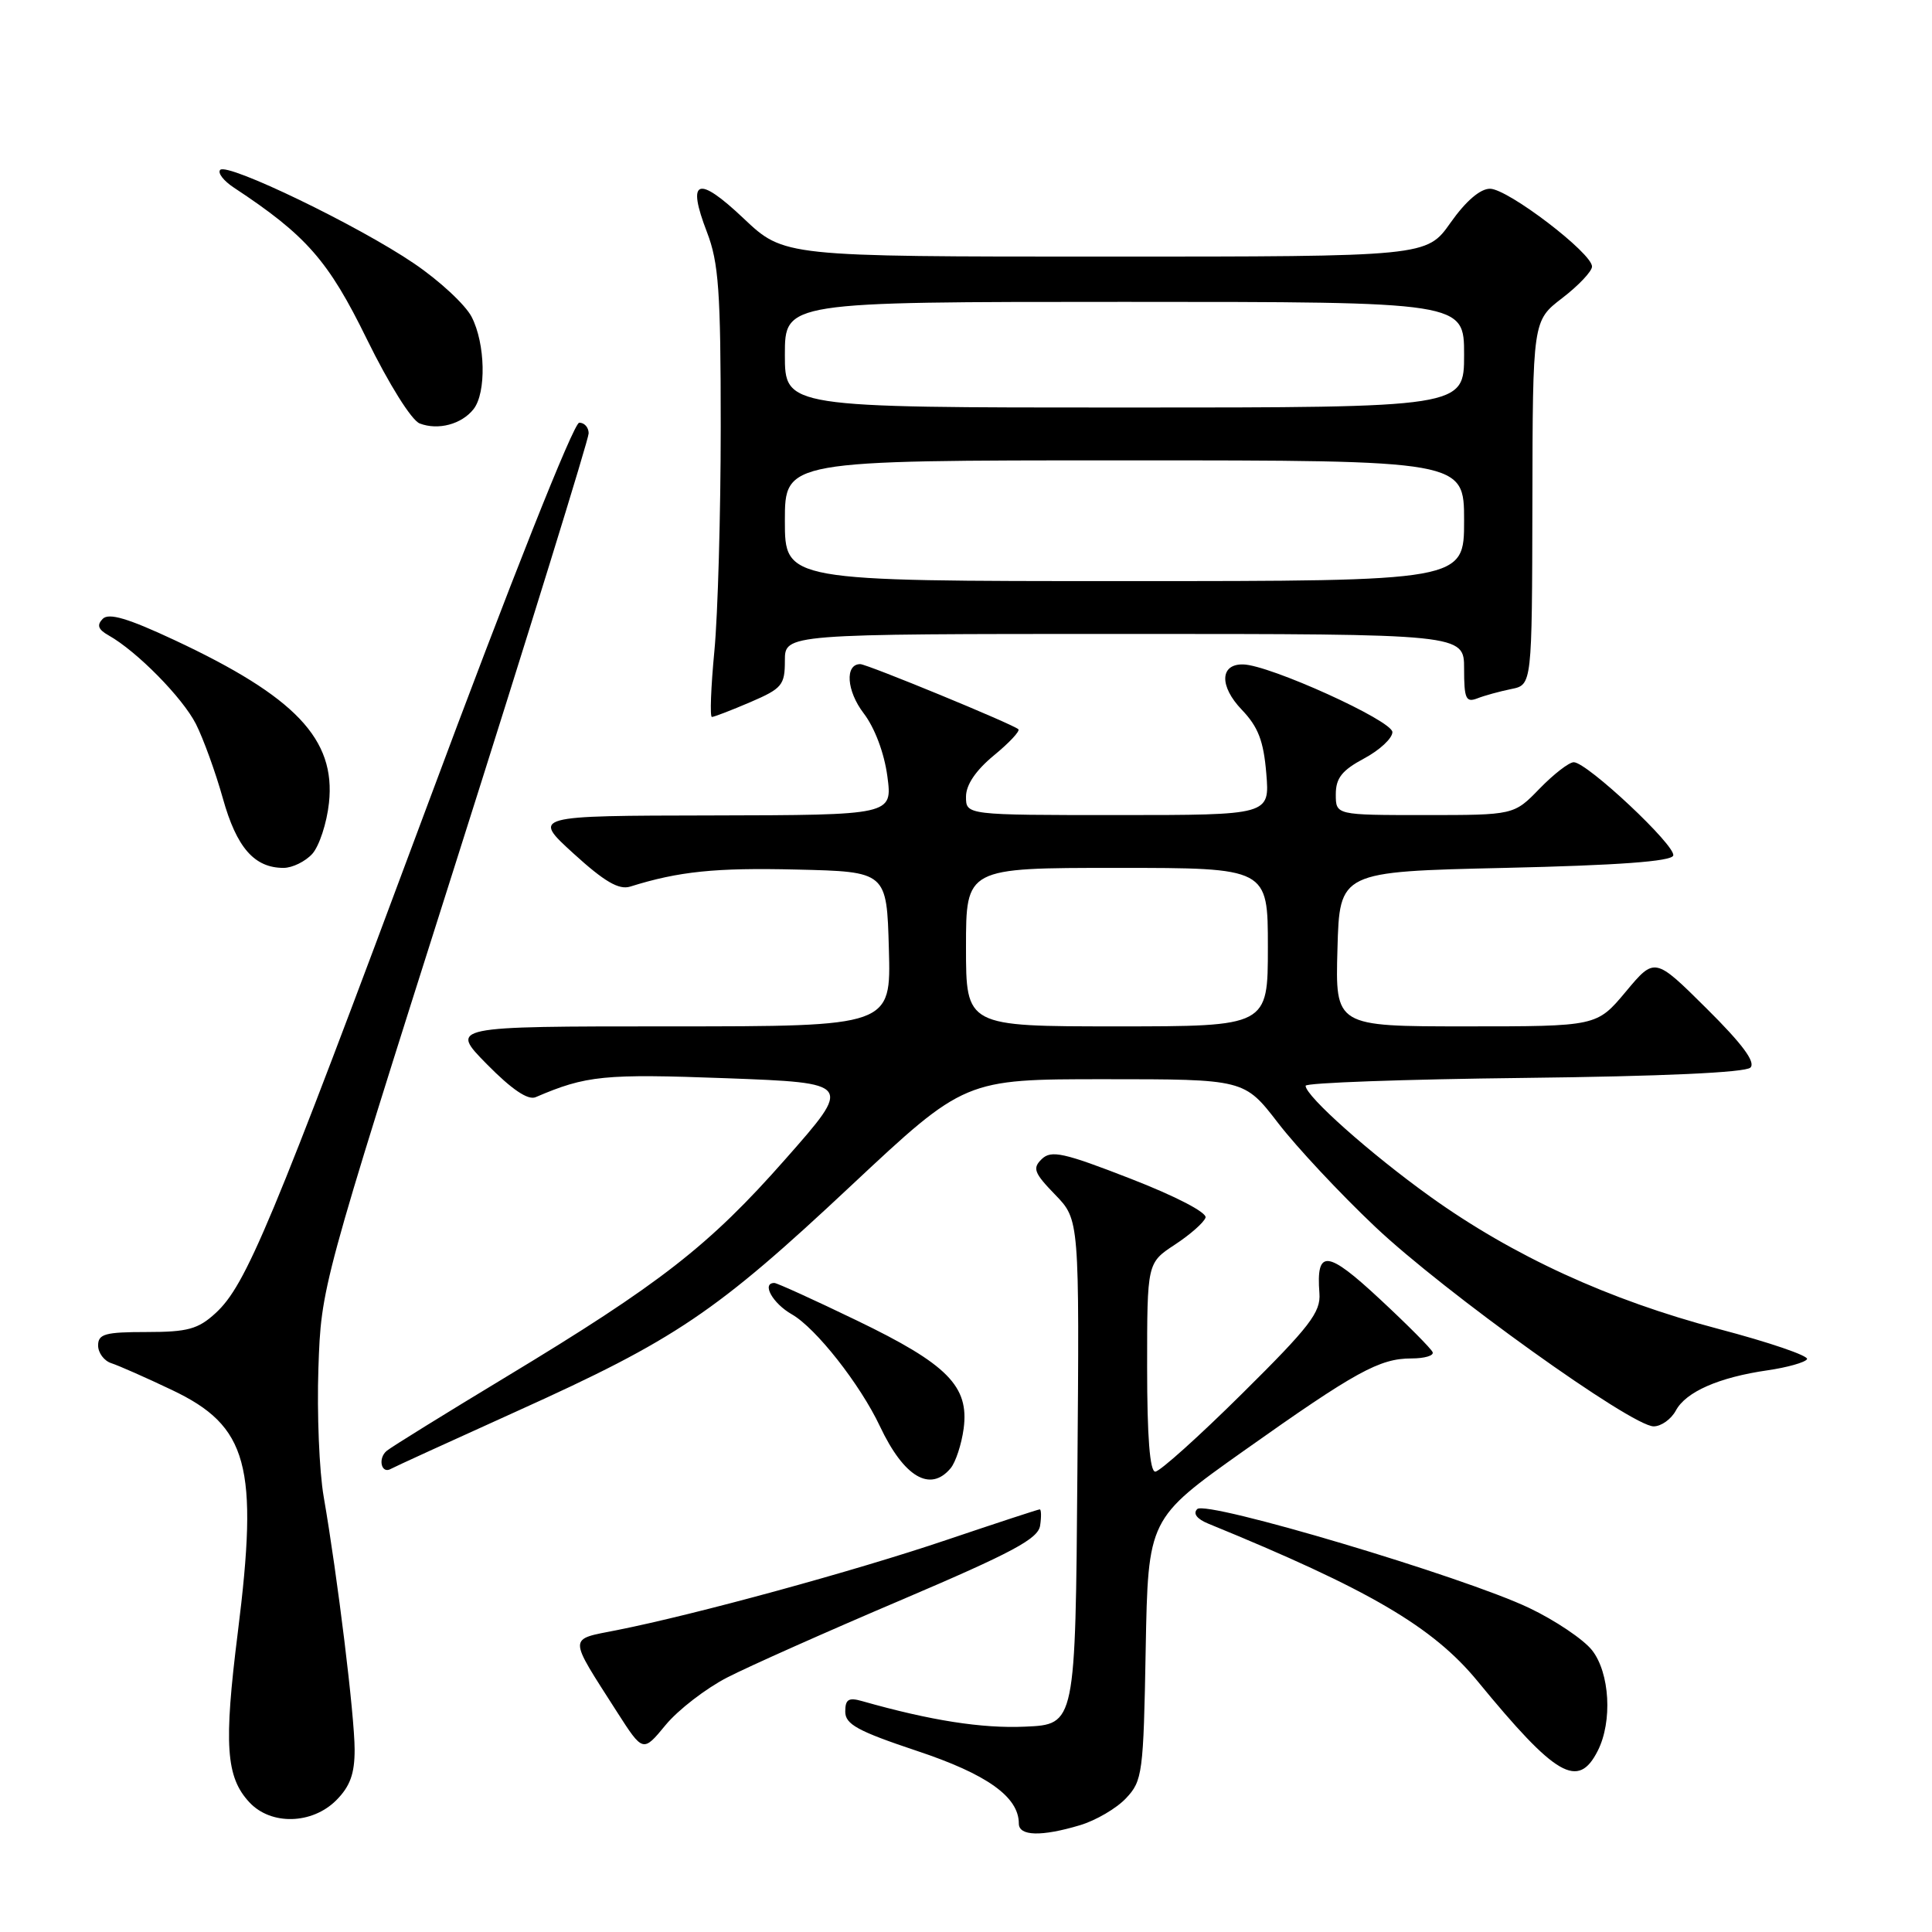 <?xml version="1.0" encoding="UTF-8" standalone="no"?>
<!DOCTYPE svg PUBLIC "-//W3C//DTD SVG 1.1//EN" "http://www.w3.org/Graphics/SVG/1.1/DTD/svg11.dtd" >
<svg xmlns="http://www.w3.org/2000/svg" xmlns:xlink="http://www.w3.org/1999/xlink" version="1.1" viewBox="0 0 256 256">
 <g >
 <path fill="currentColor"
d=" M 143.10 241.85 C 145.21 241.22 147.96 239.61 149.21 238.27 C 151.38 235.97 151.52 234.97 151.81 218.54 C 152.13 201.23 152.13 201.23 164.81 192.24 C 179.63 181.74 182.79 180.00 187.03 180.00 C 188.76 180.00 190.02 179.63 189.83 179.17 C 189.65 178.71 186.50 175.54 182.83 172.13 C 175.84 165.62 174.38 165.48 174.83 171.37 C 175.02 173.88 173.56 175.78 164.60 184.65 C 158.86 190.34 153.67 195.00 153.08 195.00 C 152.36 195.00 152.00 190.39 152.00 181.17 C 152.00 167.34 152.00 167.34 155.68 164.92 C 157.71 163.59 159.53 161.98 159.74 161.34 C 159.95 160.67 155.80 158.51 149.80 156.18 C 140.93 152.73 139.30 152.37 138.04 153.58 C 136.78 154.80 137.01 155.41 139.81 158.30 C 143.03 161.62 143.03 161.62 142.76 195.06 C 142.50 228.50 142.50 228.50 135.84 228.79 C 130.12 229.05 123.30 227.98 114.25 225.41 C 112.44 224.89 112.00 225.17 112.00 226.80 C 112.00 228.48 113.65 229.38 121.49 232.00 C 130.79 235.09 135.00 238.10 135.00 241.63 C 135.00 243.30 137.99 243.38 143.10 241.85 Z  M 44.55 238.55 C 46.39 236.70 47.00 235.03 46.99 231.80 C 46.98 227.32 44.74 209.01 42.89 198.32 C 42.30 194.92 41.99 187.27 42.19 181.32 C 42.56 170.50 42.56 170.50 60.28 114.67 C 70.03 83.97 78.00 58.20 78.00 57.42 C 78.00 56.64 77.44 56.00 76.75 56.01 C 76.02 56.01 67.69 76.97 56.61 106.76 C 35.85 162.51 32.60 170.30 28.56 174.00 C 26.25 176.12 24.87 176.50 19.42 176.50 C 13.93 176.50 13.00 176.76 13.00 178.28 C 13.00 179.26 13.79 180.32 14.75 180.63 C 15.71 180.94 19.32 182.53 22.76 184.17 C 32.87 188.96 34.29 194.18 31.51 216.31 C 29.64 231.19 29.93 235.48 33.05 238.82 C 35.90 241.88 41.34 241.75 44.55 238.55 Z  M 211.71 231.99 C 213.68 228.11 213.31 221.66 210.95 218.66 C 209.82 217.23 206.08 214.71 202.64 213.07 C 193.97 208.93 159.84 198.76 158.64 199.96 C 158.05 200.55 158.59 201.27 160.10 201.89 C 181.40 210.60 189.86 215.55 195.79 222.77 C 206.18 235.43 209.11 237.13 211.71 231.99 Z  M 96.35 222.28 C 99.18 220.82 109.60 216.18 119.50 211.97 C 134.18 205.71 137.56 203.90 137.82 202.15 C 138.00 200.97 137.97 200.00 137.77 200.00 C 137.57 200.00 132.03 201.82 125.45 204.04 C 113.28 208.16 92.14 213.94 81.75 216.00 C 75.22 217.30 75.22 216.61 81.75 226.83 C 85.20 232.21 85.20 232.21 88.20 228.57 C 89.85 226.57 93.52 223.74 96.35 222.28 Z  M 125.97 194.54 C 126.63 193.74 127.41 191.37 127.69 189.29 C 128.43 183.68 125.56 180.77 113.51 174.96 C 107.86 172.23 102.95 170.00 102.61 170.00 C 100.87 170.00 102.38 172.71 104.93 174.16 C 108.10 175.97 113.97 183.42 116.60 189.00 C 119.78 195.73 123.27 197.79 125.97 194.54 Z  M 68.50 186.99 C 89.54 177.49 94.85 173.91 112.77 157.11 C 127.84 143.00 127.84 143.00 146.36 143.00 C 164.88 143.00 164.88 143.00 169.35 148.80 C 171.80 151.99 177.59 158.18 182.21 162.55 C 191.34 171.19 216.19 189.00 219.12 189.00 C 220.11 189.00 221.43 188.06 222.05 186.92 C 223.38 184.42 227.77 182.50 234.23 181.57 C 236.83 181.19 239.17 180.53 239.44 180.10 C 239.71 179.66 234.43 177.86 227.71 176.09 C 213.21 172.27 200.47 166.42 189.50 158.55 C 181.57 152.86 173.00 145.24 173.00 143.87 C 173.00 143.48 186.03 143.01 201.95 142.83 C 220.19 142.62 231.29 142.12 231.94 141.46 C 232.66 140.74 230.86 138.32 226.12 133.62 C 219.26 126.81 219.26 126.81 215.42 131.41 C 211.58 136.00 211.58 136.00 194.25 136.00 C 176.93 136.00 176.93 136.00 177.22 125.75 C 177.50 115.50 177.50 115.50 199.42 115.00 C 214.39 114.66 221.45 114.14 221.71 113.37 C 222.13 112.11 210.29 101.00 208.53 101.00 C 207.90 101.00 205.87 102.58 204.00 104.50 C 200.61 108.00 200.61 108.00 188.80 108.00 C 177.00 108.00 177.00 108.00 177.00 105.25 C 177.00 103.10 177.82 102.07 180.75 100.50 C 182.81 99.40 184.50 97.83 184.50 97.01 C 184.50 95.49 168.21 88.10 164.72 88.04 C 161.64 87.97 161.55 90.92 164.54 94.04 C 166.72 96.32 167.43 98.17 167.79 102.48 C 168.25 108.00 168.25 108.00 148.12 108.00 C 128.00 108.00 128.00 108.00 128.00 105.57 C 128.00 103.99 129.29 102.09 131.69 100.10 C 133.73 98.43 135.19 96.86 134.94 96.63 C 134.28 95.98 114.89 88.00 113.99 88.00 C 111.93 88.00 112.17 91.54 114.43 94.50 C 115.91 96.43 117.17 99.79 117.58 102.86 C 118.26 108.00 118.26 108.00 94.38 108.05 C 70.50 108.09 70.50 108.09 76.00 113.10 C 80.09 116.83 82.01 117.94 83.50 117.48 C 89.94 115.46 94.81 114.96 105.53 115.22 C 117.50 115.50 117.50 115.50 117.78 125.75 C 118.07 136.00 118.07 136.00 88.82 136.00 C 59.58 136.00 59.58 136.00 64.52 141.02 C 67.82 144.37 69.97 145.82 70.98 145.38 C 77.68 142.50 80.05 142.27 96.23 142.87 C 112.97 143.50 112.97 143.50 104.08 153.58 C 93.97 165.06 87.49 170.11 67.00 182.48 C 59.02 187.30 51.94 191.68 51.26 192.23 C 50.02 193.23 50.53 195.40 51.82 194.62 C 52.19 194.40 59.70 190.97 68.50 186.99 Z  M 41.38 113.14 C 42.30 112.11 43.30 109.08 43.59 106.39 C 44.50 97.95 39.16 92.32 23.11 84.81 C 16.93 81.92 14.42 81.18 13.61 82.00 C 12.80 82.83 13.00 83.41 14.39 84.19 C 18.14 86.30 24.18 92.44 25.96 95.93 C 26.95 97.89 28.56 102.33 29.53 105.79 C 31.35 112.31 33.70 115.00 37.57 115.00 C 38.73 115.00 40.45 114.16 41.38 113.14 Z  M 99.42 93.04 C 103.63 91.23 104.00 90.78 104.00 87.54 C 104.00 84.00 104.00 84.00 149.00 84.00 C 194.00 84.00 194.00 84.00 194.00 88.61 C 194.00 92.59 194.24 93.12 195.75 92.54 C 196.71 92.16 198.74 91.61 200.25 91.30 C 203.00 90.75 203.00 90.75 203.05 66.62 C 203.09 42.50 203.09 42.50 207.00 39.50 C 209.15 37.85 210.93 35.97 210.95 35.33 C 211.02 33.58 199.81 25.02 197.44 25.01 C 196.14 25.00 194.23 26.64 192.21 29.50 C 189.04 34.00 189.04 34.00 146.46 34.00 C 103.88 34.00 103.88 34.00 98.53 28.94 C 92.43 23.17 90.96 23.72 93.68 30.77 C 95.23 34.81 95.50 38.57 95.50 56.50 C 95.50 68.05 95.12 81.44 94.66 86.25 C 94.20 91.06 94.05 95.00 94.33 95.00 C 94.61 95.00 96.90 94.12 99.42 93.04 Z  M 62.75 54.21 C 64.46 52.03 64.32 45.52 62.49 41.98 C 61.66 40.38 58.23 37.19 54.86 34.91 C 47.50 29.90 30.13 21.52 29.18 22.51 C 28.81 22.90 29.62 23.96 30.99 24.86 C 40.60 31.20 43.51 34.52 48.61 44.94 C 51.55 50.93 54.53 55.69 55.61 56.11 C 58.05 57.05 61.17 56.22 62.75 54.21 Z  M 128.00 125.50 C 128.00 115.00 128.00 115.00 148.00 115.00 C 168.00 115.00 168.00 115.00 168.00 125.50 C 168.00 136.00 168.00 136.00 148.00 136.00 C 128.00 136.00 128.00 136.00 128.00 125.50 Z  M 104.00 69.00 C 104.00 61.00 104.00 61.00 149.00 61.00 C 194.00 61.00 194.00 61.00 194.00 69.00 C 194.00 77.00 194.00 77.00 149.00 77.00 C 104.00 77.00 104.00 77.00 104.00 69.00 Z  M 104.00 47.00 C 104.00 40.00 104.00 40.00 149.00 40.00 C 194.00 40.00 194.00 40.00 194.00 47.00 C 194.00 54.00 194.00 54.00 149.00 54.00 C 104.00 54.00 104.00 54.00 104.00 47.00 Z "/>
</g>
</svg>
